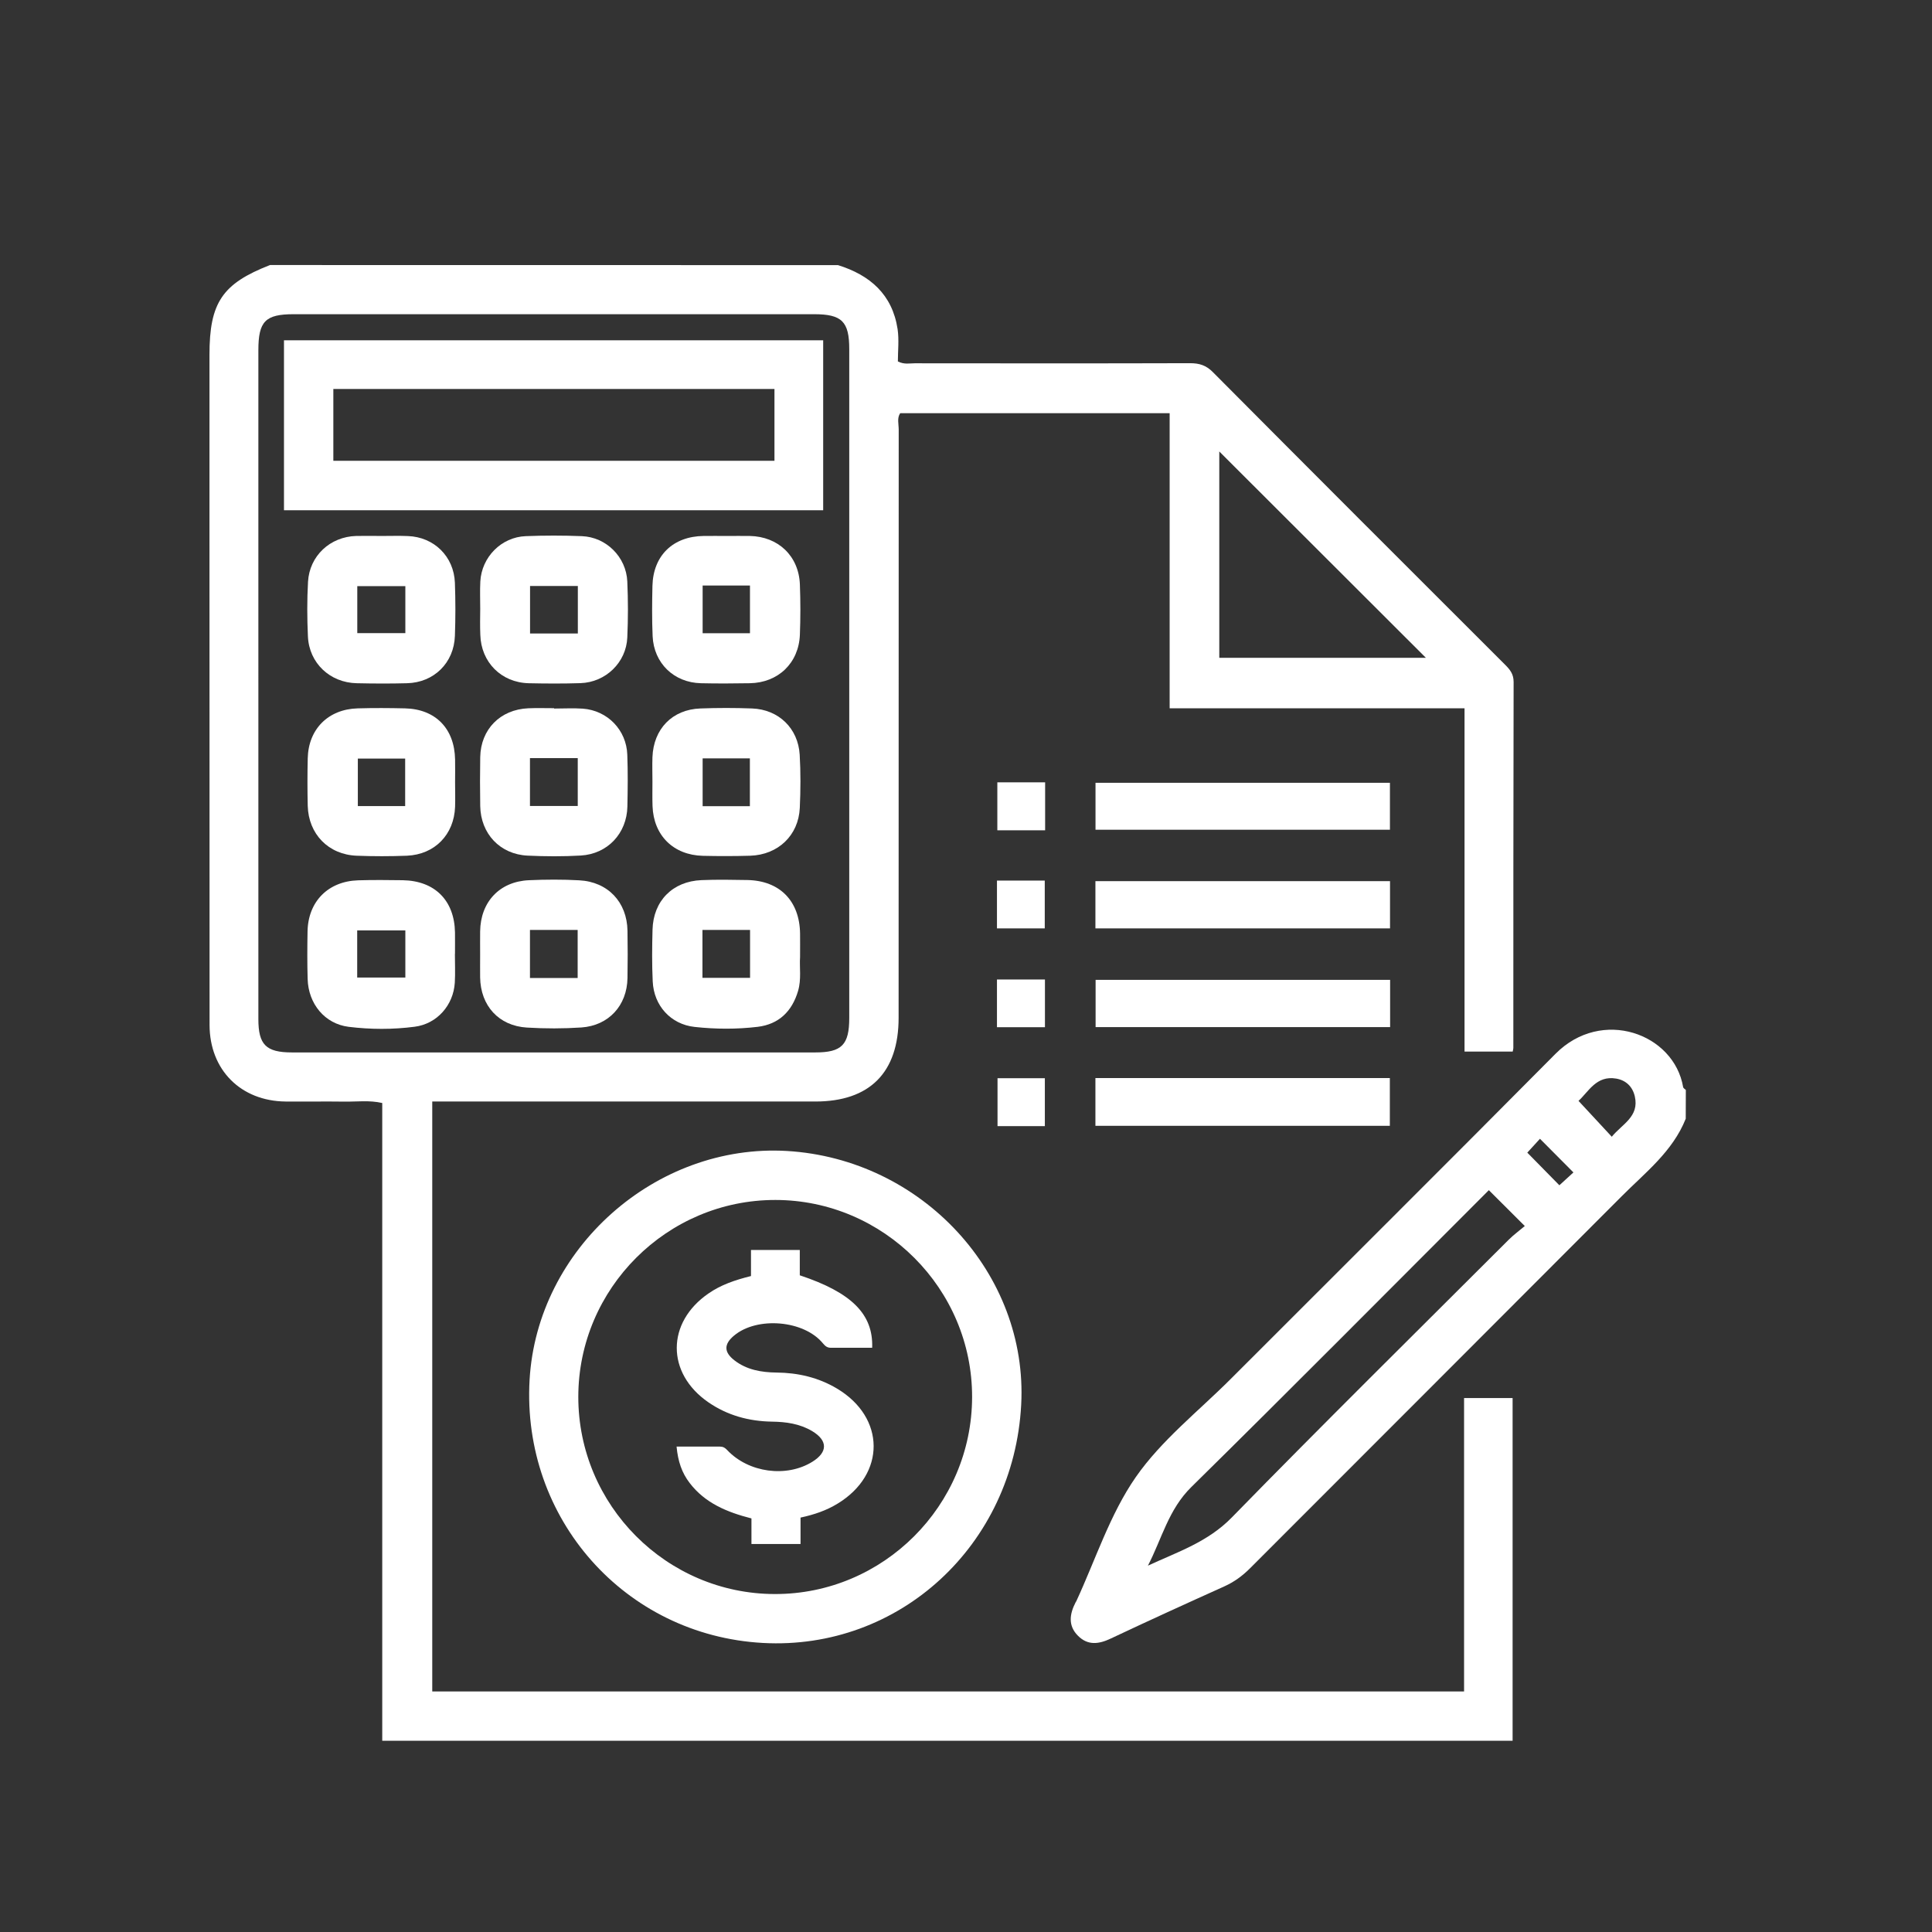 <?xml version="1.0" encoding="utf-8"?>
<!-- Generator: Adobe Illustrator 25.4.1, SVG Export Plug-In . SVG Version: 6.00 Build 0)  -->
<svg version="1.1" id="Capa_1" xmlns="http://www.w3.org/2000/svg" xmlns:xlink="http://www.w3.org/1999/xlink" x="0px" y="0px"
	 viewBox="0 0 209 209" style="enable-background:new 0 0 209 209;" xml:space="preserve">
<rect x="0" y="0" width="209" height="209" fill="#333333" stroke="none"/>
<style type="text/css">
	.st0{fill:#FFFFFF;}
	.st1{fill:#FBFBFB;}
	.st2{fill:#FDFDFD;}
	.st3{fill:#18365F;}
	.st4{fill:#033562;}
	.st5{fill:#17AF95;}
</style>
<g>
	<path class="st0" d="M90.65,28.68c3.47,1.08,5.88,3.18,6.45,6.92c0.17,1.16,0.03,2.37,0.03,3.5c0.69,0.35,1.27,0.2,1.82,0.2
		c9.93,0.01,19.86,0.02,29.79-0.01c0.99,0,1.73,0.22,2.46,0.96c10.52,10.58,21.07,21.13,31.63,31.67c0.53,0.53,0.91,1.01,0.91,1.85
		c-0.03,13.2-0.03,26.41-0.03,39.61c0,0.1-0.04,0.2-0.07,0.38c-1.67,0-3.36,0-5.21,0c0-12.33,0-24.67,0-37.14
		c-10.68,0-21.21,0-31.9,0c0-10.7,0-21.27,0-31.92c-9.81,0-19.46,0-29.15,0c-0.36,0.53-0.16,1.17-0.16,1.77
		c-0.01,21.21-0.01,42.42-0.01,63.63c0,5.92-3.12,9.06-9.01,9.06c-13.77,0-27.55,0-41.44,0c0,21.27,0,42.5,0,63.82
		c37.13,0,74.32,0,111.62,0c0-10.56,0-21.09,0-31.74c1.79,0,3.47,0,5.25,0c0,12.3,0,24.65,0,37.07c-40.73,0-81.46,0-122.28,0
		c0-23.01,0-45.97,0-68.99c-1.4-0.32-2.75-0.13-4.07-0.15c-2.13-0.03-4.26,0.01-6.39-0.01c-4.84-0.05-8.21-3.42-8.22-8.27
		c-0.01-18.45-0.01-36.91-0.01-55.36c0-5.72,0-11.44,0-17.16c0-5.64,1.39-7.69,6.55-9.7C49.68,28.68,70.16,28.68,90.65,28.68z
		 M27.95,73.92c0,12.11,0,24.22,0,36.33c0,2.77,0.83,3.6,3.64,3.6c18.87,0,37.74,0,56.61,0c2.86,0,3.67-0.82,3.67-3.73
		c0-24.12,0-48.24,0-72.36c0-2.98-0.8-3.77-3.8-3.77c-18.77,0-37.53,0-56.3,0c-3.07,0-3.82,0.77-3.82,3.9
		C27.95,49.9,27.95,61.91,27.95,73.92z M131.9,48.84c0,7.44,0,14.89,0,22.32c7.52,0,14.94,0,22.35,0
		C146.76,63.67,139.32,56.25,131.9,48.84z"/>
	<path class="st0" d="M182.36,121.02c-1.41,3.54-4.36,5.81-6.93,8.39c-13.39,13.43-26.81,26.83-40.21,40.25
		c-0.82,0.82-1.71,1.47-2.77,1.95c-4.11,1.85-8.21,3.72-12.28,5.64c-1.3,0.62-2.5,0.78-3.57-0.31c-1.08-1.09-0.89-2.34-0.25-3.59
		c0.02-0.05,0.06-0.09,0.08-0.13c2.09-4.51,3.64-9.4,6.43-13.42c2.77-3.99,6.78-7.13,10.27-10.62
		c11.72-11.73,23.47-23.41,35.14-35.18c5-5.04,12.83-2.2,13.81,3.61c0.02,0.11,0.19,0.2,0.29,0.3
		C182.36,118.94,182.36,119.98,182.36,121.02z M161.06,128.75c-10.76,10.76-21.41,21.51-32.19,32.12c-2.47,2.43-3.19,5.61-4.69,8.5
		c3.21-1.49,6.48-2.55,9.08-5.22c9.88-10.12,19.95-20.05,29.95-30.04c0.55-0.55,1.19-1.01,1.74-1.48
		C163.57,131.25,162.36,130.04,161.06,128.75z M174.36,122.97c1.1-1.36,3-2.16,2.49-4.37c-0.25-1.07-0.97-1.74-2.01-1.92
		c-2.15-0.37-2.99,1.42-4.08,2.41C171.99,120.42,173.15,121.67,174.36,122.97z M165.22,124.69c1.22,1.24,2.43,2.48,3.47,3.53
		c0.52-0.47,1.1-1.01,1.52-1.39c-1.16-1.17-2.35-2.36-3.62-3.64C166.15,123.68,165.64,124.24,165.22,124.69z"/>
	<path class="st0" d="M110.47,151.97c-0.81,15.18-13.18,26.58-27.96,25.76c-14.91-0.83-26.08-13.44-25.22-28.46
		c0.81-14.19,13.63-25.59,27.84-24.76C99.75,125.38,111.23,137.81,110.47,151.97z M105.16,151.15c0.03-11.72-9.56-21.33-21.28-21.34
		c-11.72-0.01-21.31,9.57-21.32,21.29c-0.01,11.73,9.55,21.33,21.27,21.34C95.55,172.46,105.13,162.88,105.16,151.15z"/>
	<path class="st0" d="M150.38,106c0,1.72,0,3.37,0,5.11c-10.63,0-21.21,0-31.86,0c0-1.69,0-3.34,0-5.11
		C129.07,106,139.64,106,150.38,106z"/>
	<path class="st0" d="M150.37,95.32c0,1.71,0,3.35,0,5.11c-10.6,0-21.21,0-31.87,0c0-1.69,0-3.34,0-5.11
		C129.07,95.32,139.63,95.32,150.37,95.32z"/>
	<path class="st0" d="M118.5,121.79c0-1.81,0-3.45,0-5.17c10.62,0,21.19,0,31.85,0c0,1.73,0,3.41,0,5.17
		C139.73,121.79,129.18,121.79,118.5,121.79z"/>
	<path class="st0" d="M150.36,84.68c0,1.68,0,3.32,0,5.08c-10.6,0-21.19,0-31.85,0c0-1.67,0-3.32,0-5.08
		C129.1,84.68,139.69,84.68,150.36,84.68z"/>
	<path class="st0" d="M107.85,111.12c0-1.76,0-3.41,0-5.16c1.72,0,3.4,0,5.19,0c0,1.69,0,3.38,0,5.16
		C111.37,111.12,109.69,111.12,107.85,111.12z"/>
	<path class="st0" d="M107.85,95.26c1.78,0,3.42,0,5.17,0c0,1.71,0,3.39,0,5.17c-1.68,0-3.41,0-5.17,0
		C107.85,98.73,107.85,97.07,107.85,95.26z"/>
	<path class="st0" d="M113.03,121.82c-1.73,0-3.37,0-5.12,0c0-1.72,0-3.4,0-5.18c1.64,0,3.33,0,5.12,0
		C113.03,118.31,113.03,119.99,113.03,121.82z"/>
	<path class="st0" d="M113.06,89.82c-1.8,0-3.45,0-5.17,0c0-1.74,0-3.43,0-5.19c1.73,0,3.42,0,5.17,0
		C113.06,86.37,113.06,88.05,113.06,89.82z"/>
	<path class="st0" d="M89.05,55.2c-19.44,0-38.85,0-58.33,0c0-6.14,0-12.2,0-18.39c19.39,0,38.8,0,58.33,0
		C89.05,42.82,89.05,48.93,89.05,55.2z M83.78,42.08c-16,0-31.83,0-47.72,0c0,2.63,0,5.2,0,7.77c15.96,0,31.83,0,47.72,0
		C83.78,47.23,83.78,44.7,83.78,42.08z"/>
	<path class="st0" d="M86.55,103.53c-0.08,1.1,0.16,2.41-0.22,3.68c-0.65,2.2-2.08,3.59-4.36,3.87c-2.26,0.27-4.56,0.26-6.83,0.01
		c-2.58-0.28-4.41-2.3-4.53-4.92c-0.09-1.86-0.07-3.73-0.02-5.6c0.08-3.11,2.17-5.23,5.29-5.36c1.66-0.07,3.32-0.04,4.98-0.01
		c3.5,0.07,5.65,2.27,5.69,5.81C86.56,101.79,86.55,102.57,86.55,103.53z M75.99,100.6c0,1.78,0,3.46,0,5.18c1.77,0,3.45,0,5.15,0
		c0-1.76,0-3.43,0-5.18C79.42,100.6,77.78,100.6,75.99,100.6z"/>
	<path class="st0" d="M51.94,103.25c0-0.83-0.01-1.66,0-2.49c0.04-3.2,2.11-5.4,5.28-5.54c1.81-0.08,3.63-0.09,5.44,0.01
		c3.1,0.16,5.17,2.36,5.22,5.45c0.03,1.71,0.03,3.42,0,5.13c-0.05,2.96-2.02,5.13-4.98,5.34c-1.96,0.13-3.94,0.13-5.91,0.01
		c-3.04-0.19-5-2.36-5.05-5.42C51.93,104.91,51.94,104.08,51.94,103.25z M57.33,100.6c0,1.79,0,3.47,0,5.2c1.77,0,3.46,0,5.16,0
		c0-1.76,0-3.45,0-5.2C60.78,100.6,59.14,100.6,57.33,100.6z"/>
	<path class="st0" d="M49.21,103.19c0,1.04,0.05,2.08-0.01,3.11c-0.15,2.44-1.92,4.46-4.34,4.77c-2.37,0.31-4.77,0.3-7.14,0.01
		c-2.58-0.32-4.37-2.48-4.44-5.19c-0.05-1.71-0.04-3.42-0.01-5.13c0.06-3.23,2.22-5.43,5.48-5.53c1.61-0.05,3.22-0.03,4.82-0.01
		c3.47,0.06,5.59,2.19,5.65,5.65c0.01,0.78,0,1.56,0,2.33C49.23,103.19,49.22,103.19,49.21,103.19z M43.85,100.65
		c-1.86,0-3.53,0-5.21,0c0,1.76,0,3.41,0,5.1c1.77,0,3.48,0,5.21,0C43.85,103.99,43.85,102.34,43.85,100.65z"/>
	<path class="st0" d="M70.58,84.56c0-0.88-0.03-1.76,0-2.64c0.11-3.07,2.15-5.17,5.18-5.28c1.86-0.07,3.74-0.07,5.6,0
		c2.87,0.11,4.98,2.14,5.15,5.01c0.11,1.91,0.1,3.84,0.01,5.75c-0.14,2.98-2.35,5.07-5.36,5.17c-1.71,0.05-3.42,0.05-5.13,0.01
		c-3.19-0.08-5.33-2.21-5.44-5.38C70.56,86.32,70.58,85.44,70.58,84.56z M81.12,87.21c0-1.84,0-3.52,0-5.17c-1.79,0-3.47,0-5.11,0
		c0,1.78,0,3.45,0,5.17C77.76,87.21,79.39,87.21,81.12,87.21z"/>
	<path class="st0" d="M49.23,84.64c0,0.88,0.03,1.76,0,2.64c-0.11,3.01-2.2,5.16-5.21,5.29c-1.81,0.07-3.63,0.07-5.44,0
		c-3.05-0.12-5.21-2.34-5.29-5.4c-0.04-1.71-0.04-3.42,0-5.13c0.07-3.17,2.22-5.32,5.4-5.41c1.71-0.05,3.42-0.04,5.13,0
		c3.3,0.08,5.35,2.19,5.41,5.53C49.25,82.98,49.23,83.81,49.23,84.64C49.23,84.64,49.23,84.64,49.23,84.64z M43.83,82.06
		c-1.82,0-3.5,0-5.12,0c0,1.8,0,3.47,0,5.14c1.76,0,3.4,0,5.12,0C43.83,85.46,43.83,83.78,43.83,82.06z"/>
	<path class="st0" d="M41.32,57.98c0.93,0,1.87-0.03,2.8,0.01c2.83,0.1,4.98,2.2,5.09,5.05c0.07,1.92,0.07,3.84,0,5.75
		c-0.1,2.92-2.27,5.05-5.18,5.12c-1.81,0.05-3.63,0.04-5.44,0c-2.9-0.06-5.15-2.18-5.28-5.06c-0.09-1.97-0.1-3.95,0.01-5.91
		c0.16-2.81,2.39-4.88,5.21-4.96C39.45,57.96,40.38,57.98,41.32,57.98z M38.65,68.49c1.79,0,3.51,0,5.2,0c0-1.76,0-3.41,0-5.08
		c-1.78,0-3.5,0-5.2,0C38.65,65.18,38.65,66.82,38.65,68.49z"/>
	<path class="st0" d="M59.94,76.65c1.04,0,2.08-0.06,3.11,0.01c2.67,0.2,4.72,2.31,4.81,4.99c0.07,1.86,0.05,3.73,0.01,5.6
		c-0.06,2.9-2.14,5.13-5.04,5.3c-1.91,0.11-3.84,0.1-5.75,0.01c-2.99-0.14-5.08-2.37-5.13-5.37c-0.03-1.76-0.03-3.53,0-5.29
		c0.06-3.01,2.16-5.14,5.19-5.28c0.93-0.04,1.87-0.01,2.8-0.01C59.94,76.63,59.94,76.64,59.94,76.65z M57.33,87.19
		c1.76,0,3.44,0,5.17,0c0-1.77,0-3.46,0-5.18c-1.76,0-3.44,0-5.17,0C57.33,83.77,57.33,85.45,57.33,87.19z"/>
	<path class="st0" d="M78.62,57.98c0.83,0,1.66-0.01,2.49,0c3.08,0.06,5.3,2.17,5.42,5.24c0.07,1.81,0.07,3.63,0,5.44
		c-0.12,3.07-2.35,5.2-5.42,5.25c-1.76,0.03-3.53,0.04-5.29,0c-2.92-0.07-5.09-2.17-5.22-5.09c-0.08-1.81-0.06-3.63-0.02-5.44
		c0.08-3.29,2.23-5.36,5.54-5.4C76.96,57.97,77.79,57.98,78.62,57.98z M76.01,63.34c0,1.83,0,3.51,0,5.16c1.78,0,3.47,0,5.12,0
		c0-1.79,0-3.47,0-5.16C79.37,63.34,77.72,63.34,76.01,63.34z"/>
	<path class="st0" d="M51.95,65.87c0-0.99-0.04-1.97,0.01-2.96c0.14-2.64,2.27-4.81,4.91-4.91c2.02-0.08,4.05-0.08,6.07,0
		c2.64,0.1,4.8,2.25,4.92,4.9c0.09,2.02,0.09,4.05,0,6.07c-0.12,2.7-2.34,4.84-5.06,4.93c-1.87,0.06-3.74,0.05-5.6,0.01
		c-2.97-0.07-5.16-2.27-5.24-5.24C51.92,67.74,51.94,66.81,51.95,65.87C51.95,65.87,51.95,65.87,51.95,65.87z M62.51,63.39
		c-1.85,0-3.53,0-5.17,0c0,1.78,0,3.46,0,5.14c1.77,0,3.44,0,5.17,0C62.51,66.79,62.51,65.11,62.51,63.39z"/>
	<path class="st0" d="M81.24,138.04c0-0.98,0-1.86,0-2.82c1.77,0,3.46,0,5.28,0c0,0.96,0,1.87,0,2.74c5.6,1.86,7.96,4.2,7.83,7.84
		c-1.48,0-2.97,0-4.46,0c-0.39,0-0.6-0.16-0.87-0.48c-2.05-2.51-7.13-2.93-9.62-0.83c-1.1,0.92-1.1,1.78,0.05,2.67
		c1.33,1.03,2.91,1.3,4.55,1.32c2.32,0.02,4.53,0.53,6.54,1.73c5.26,3.13,5.3,9.27,0.07,12.45c-1.21,0.74-2.52,1.19-4.01,1.51
		c0,0.91,0,1.83,0,2.86c-1.8,0-3.48,0-5.31,0c0-0.89,0-1.8,0-2.77c-2.66-0.68-5.02-1.66-6.68-3.83c-0.85-1.1-1.27-2.35-1.42-3.94
		c1.61,0,3.15,0,4.69,0c0.33,0,0.55,0.12,0.79,0.38c2.31,2.45,6.41,3,9.21,1.26c1.68-1.04,1.68-2.3-0.03-3.32
		c-1.33-0.79-2.81-1-4.34-1.02c-2.49-0.04-4.82-0.67-6.89-2.1c-4.56-3.15-4.54-8.63,0.03-11.77
		C77.99,138.99,79.51,138.47,81.24,138.04z"/>
</g>
</svg>
